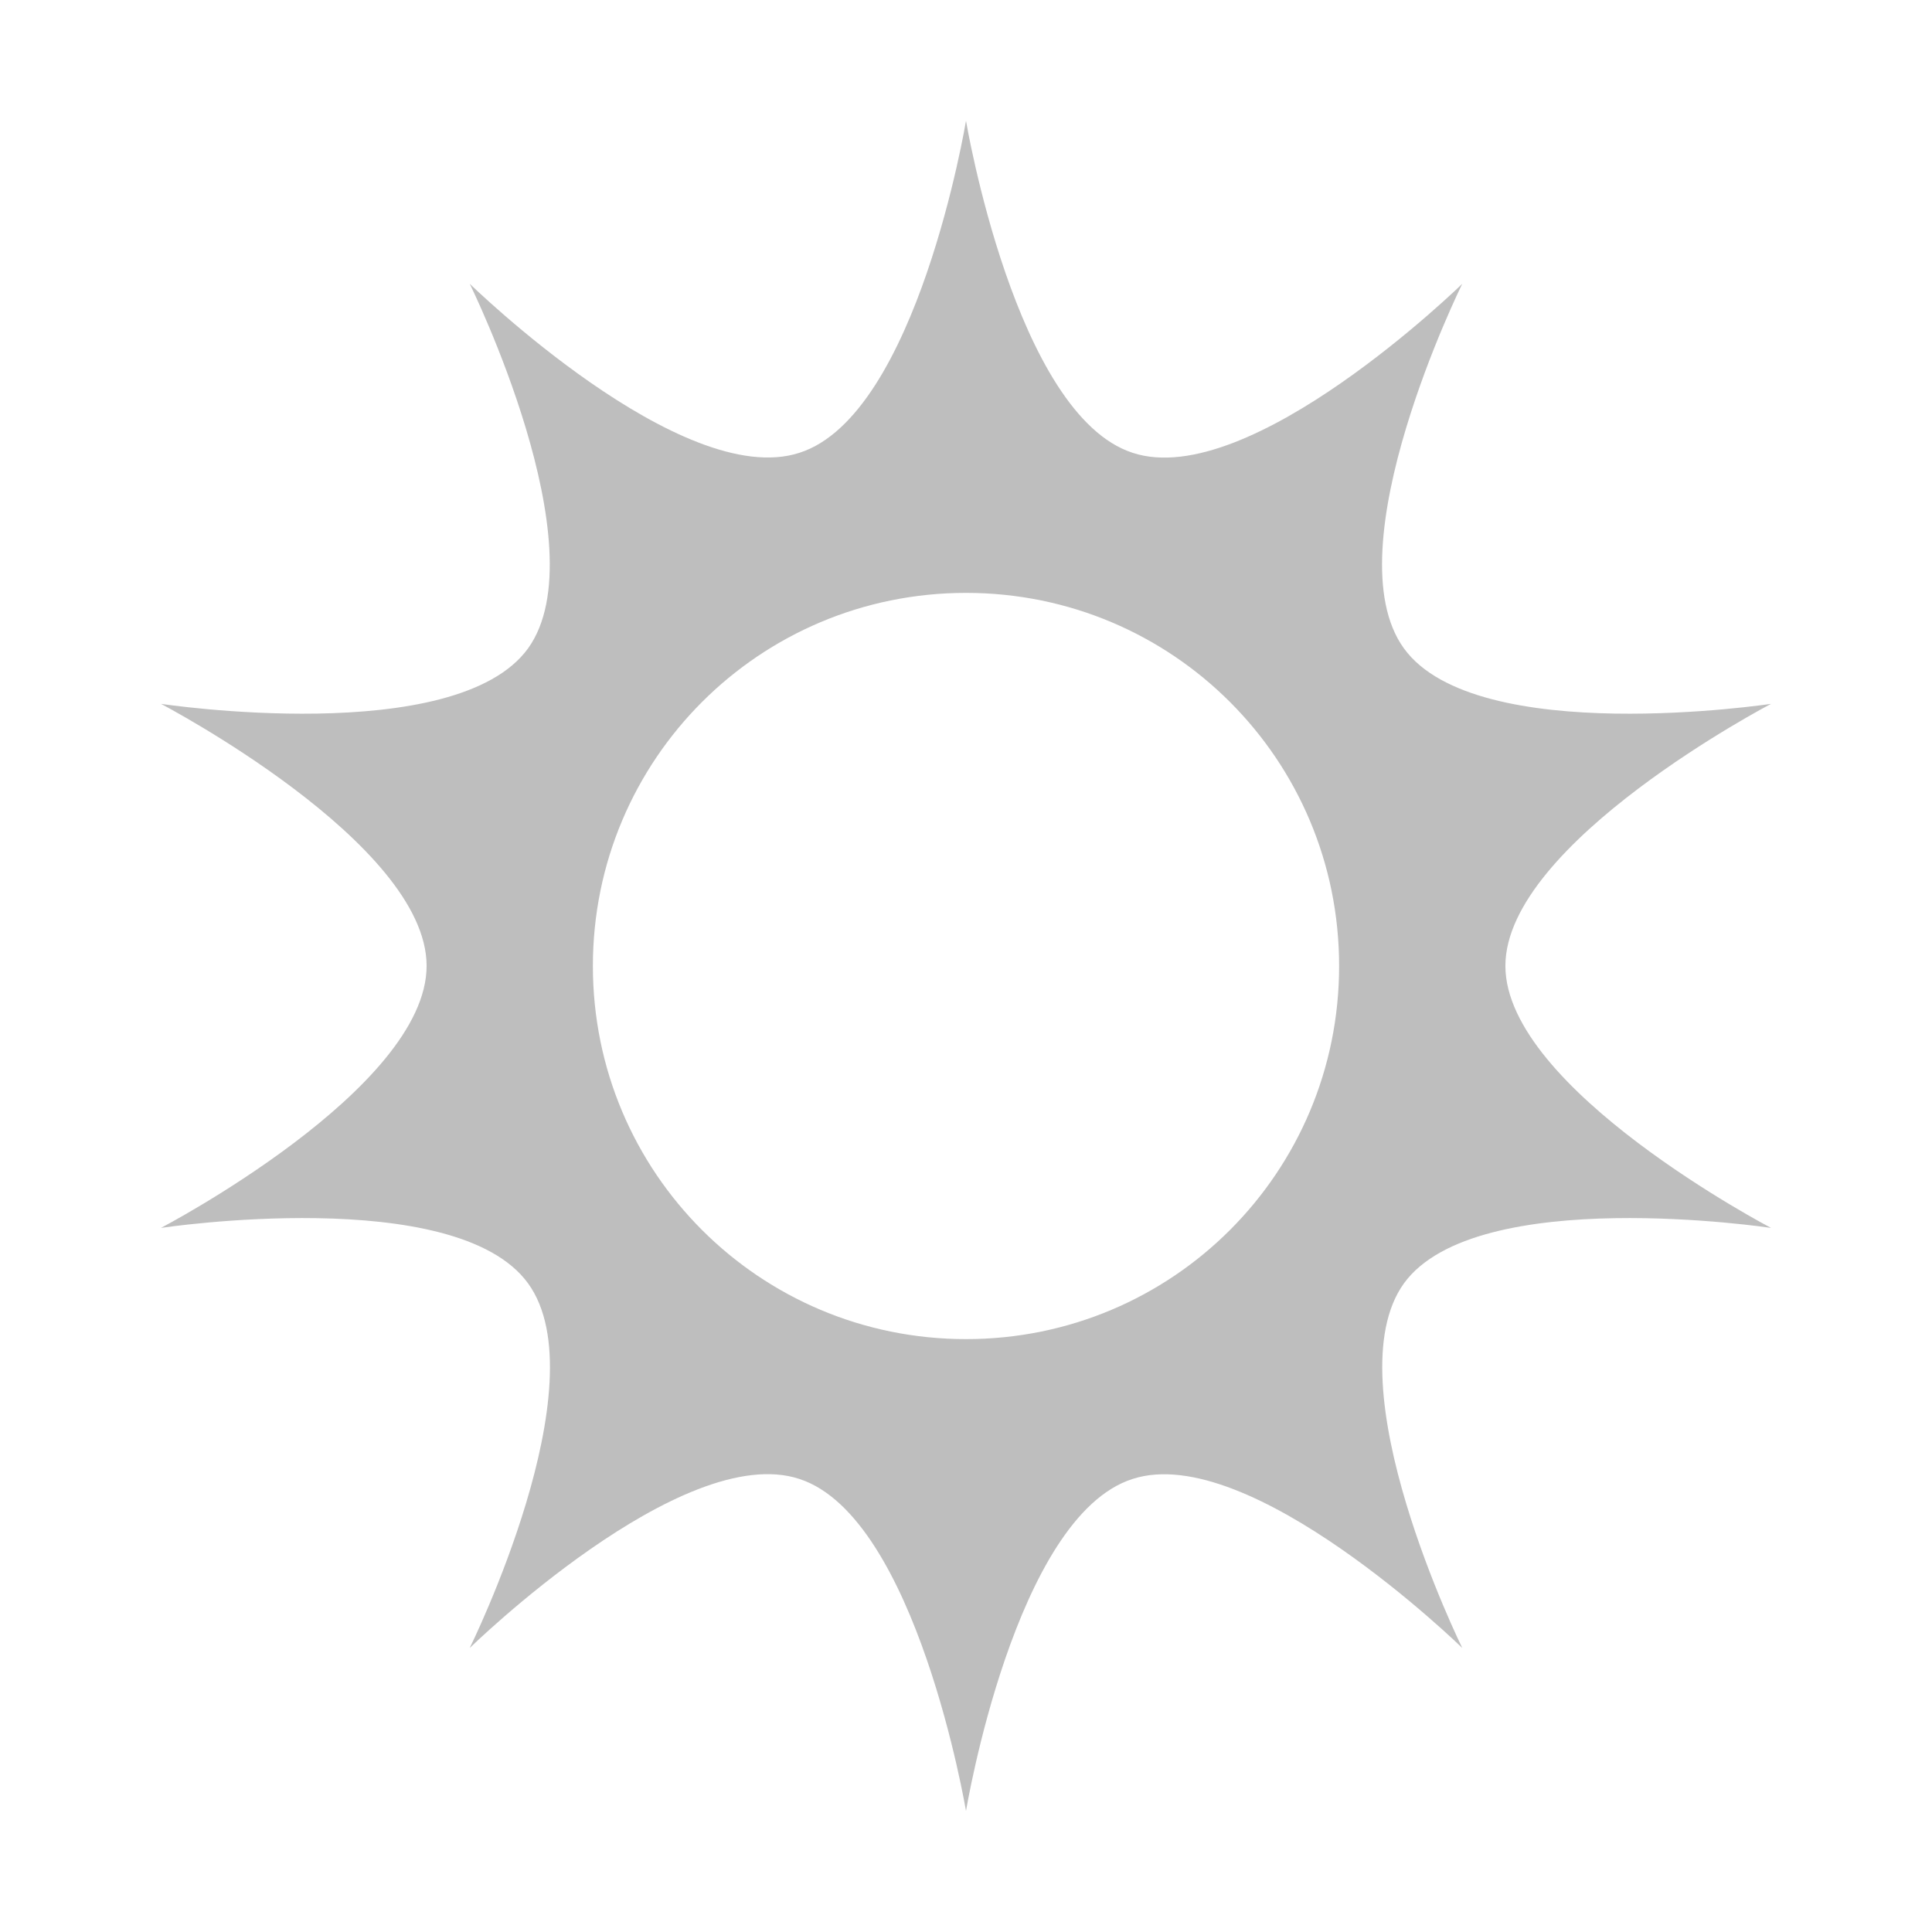 <?xml version="1.0" encoding="UTF-8"?>
<svg width="16" height="16" version="1.1" xmlns="http://www.w3.org/2000/svg">
 <path d="m8 1s-0.404 2.44-1.38 2.75c-0.972 0.316-2.73-1.4-2.73-1.4s1.08 2.19 0.483 3.02c-0.601 0.827-3.04 0.459-3.04 0.459s2.2 1.15 2.2 2.17c1e-7 1.02-2.2 2.17-2.2 2.17s2.44-0.368 3.04 0.459c0.601 0.827-0.483 3.02-0.483 3.02s1.76-1.72 2.73-1.4c0.972 0.316 1.38 2.75 1.38 2.75s0.404-2.44 1.38-2.75c0.972-0.316 2.73 1.4 2.73 1.4s-1.08-2.19-0.483-3.02c0.601-0.827 3.04-0.459 3.04-0.459s-2.2-1.15-2.2-2.17c0-1.02 2.2-2.17 2.2-2.17s-2.44 0.368-3.04-0.459c-0.601-0.827 0.483-3.02 0.483-3.02s-1.76 1.72-2.73 1.4c-0.972-0.316-1.38-2.75-1.38-2.75zm0 3.91c1.71 0 3.09 1.38 3.09 3.09s-1.38 3.09-3.09 3.09c-1.71 0-3.09-1.38-3.09-3.09s1.38-3.09 3.09-3.09z" fill="#bebebe"/>
</svg>
